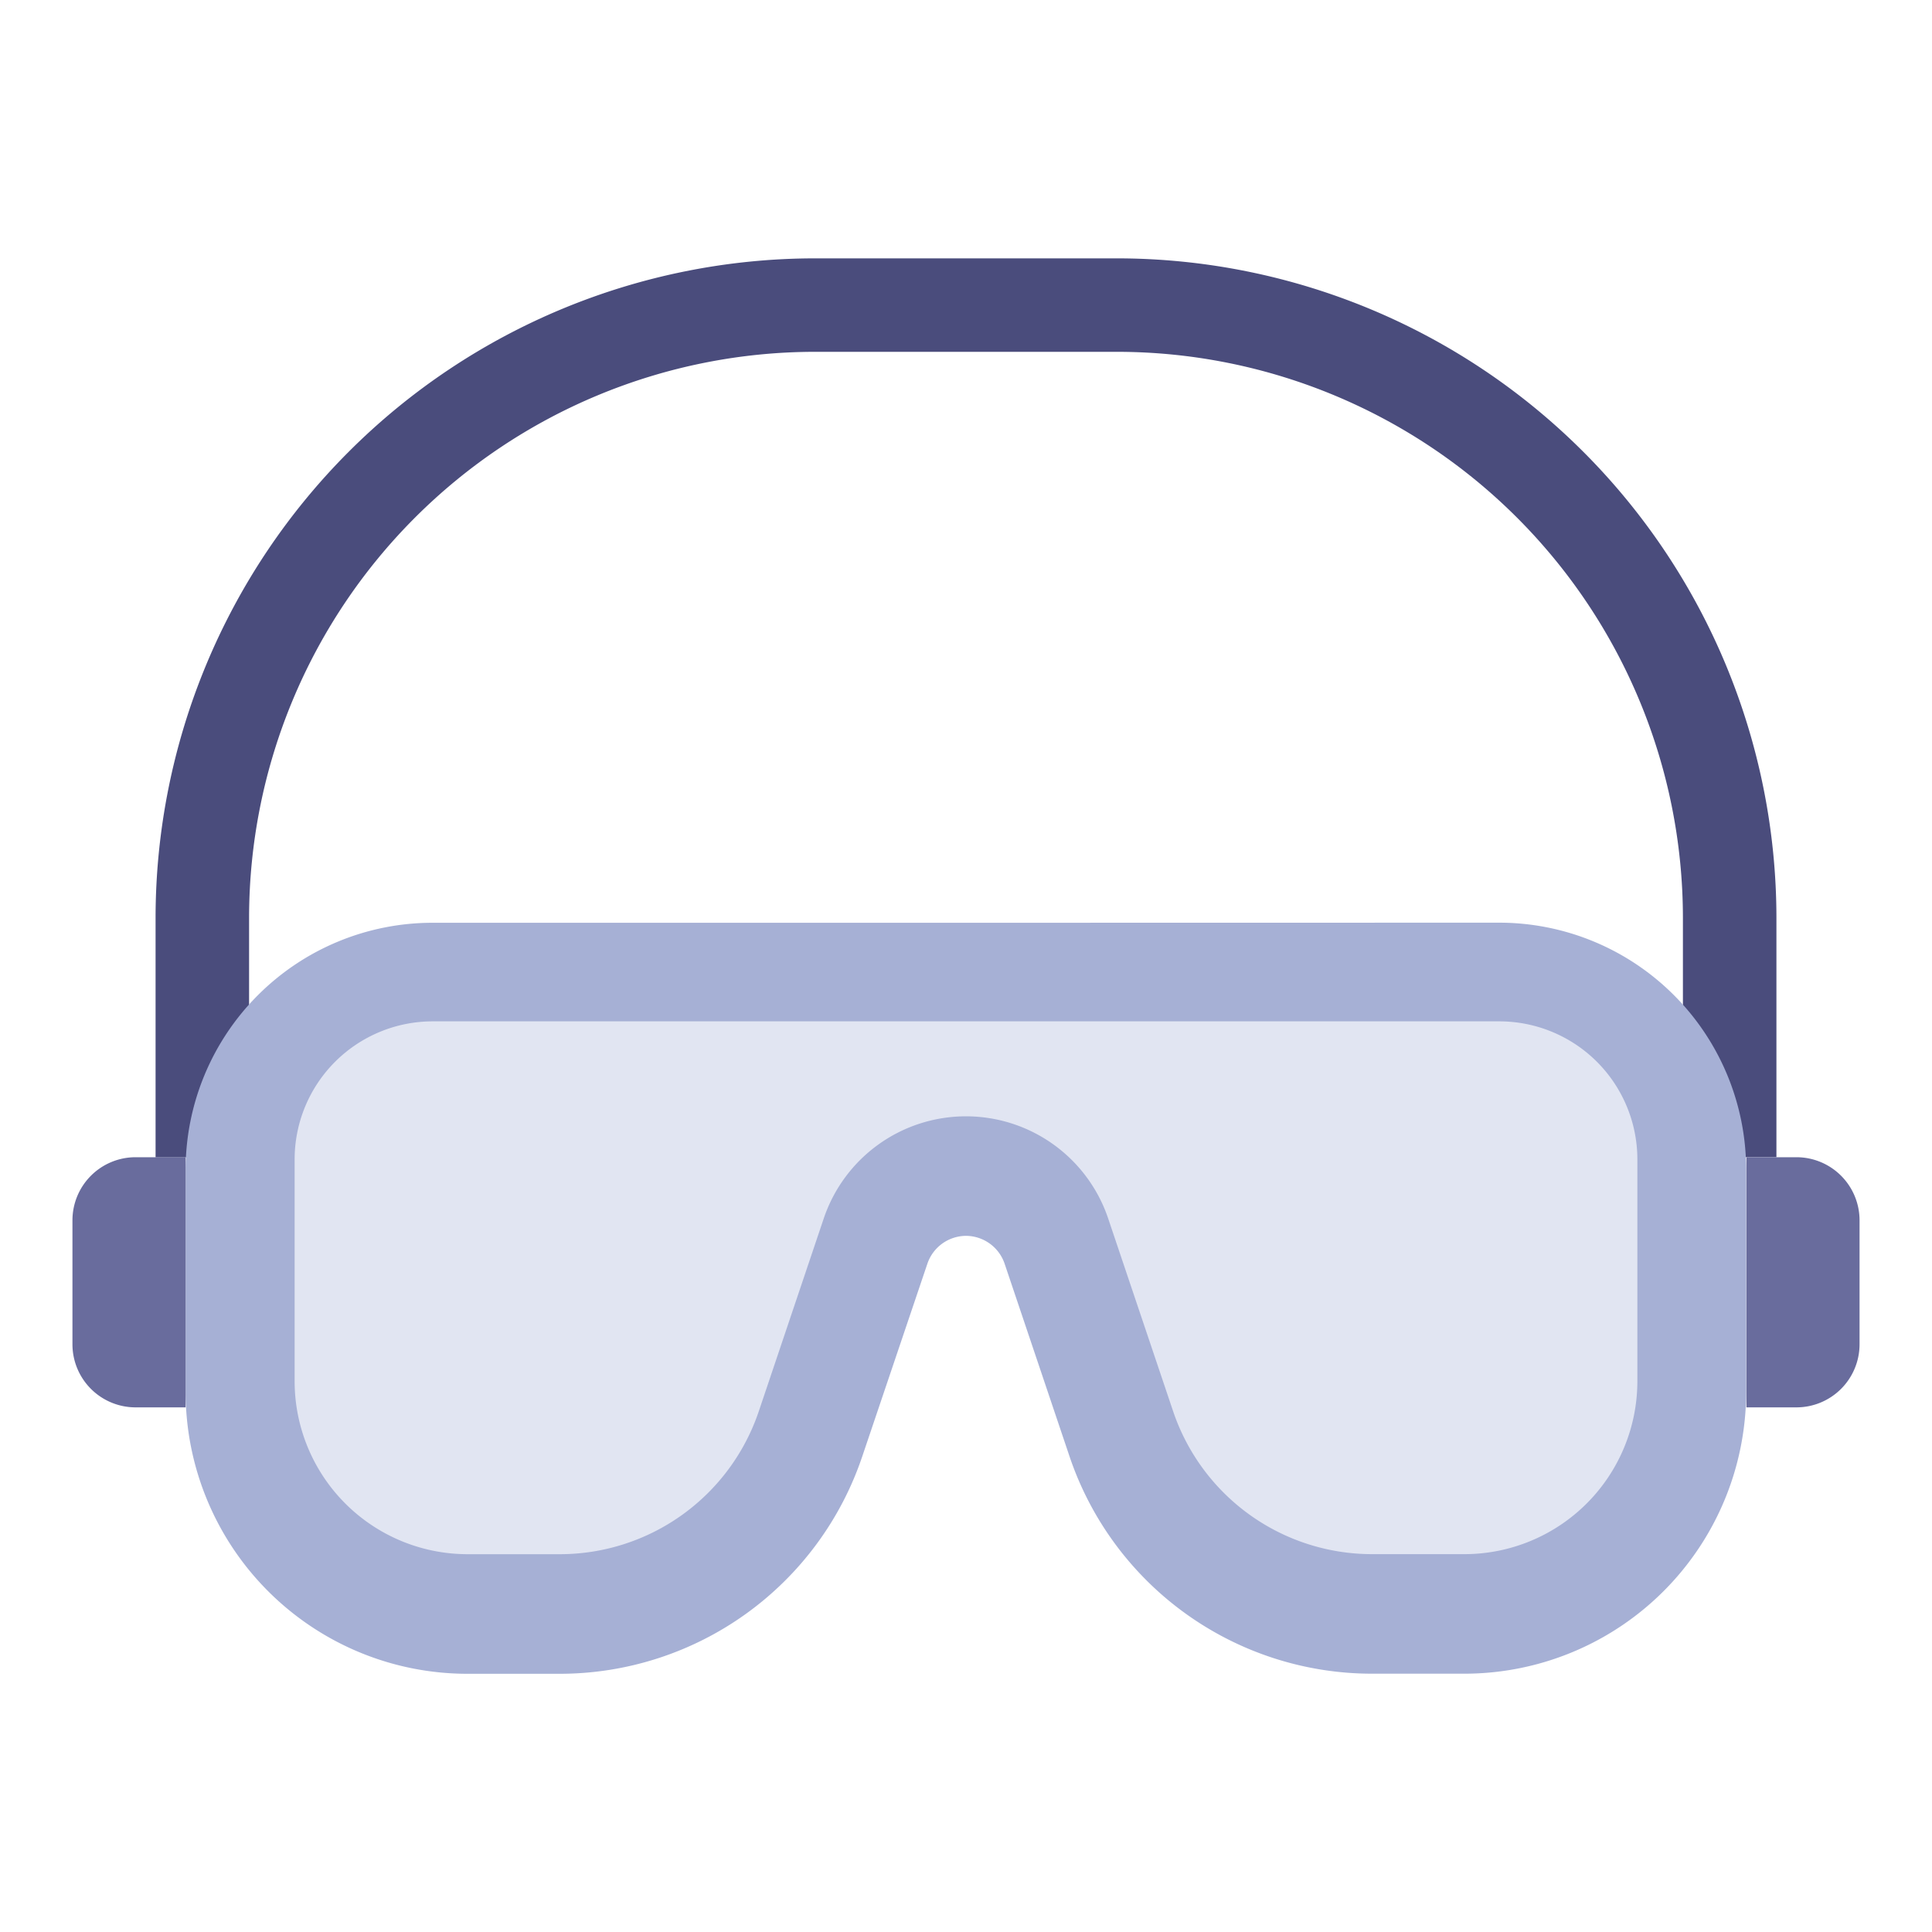 <svg id="Layer_1" data-name="Layer 1" xmlns="http://www.w3.org/2000/svg" viewBox="0 0 40 40"><defs><style>.cls-1{fill:#4a4c7c;}.cls-2{fill:#a6b0d5;}.cls-3{fill:#696c9d;}.cls-4{fill:#e1e5f2;}.cls-5{fill:none;}</style></defs><path class="cls-1" d="M36.779,23.958H34.843V19A11.724,11.724,0,0,0,23.133,7.284H16.867A11.724,11.724,0,0,0,5.157,19v4.962H3.221V19A13.662,13.662,0,0,1,16.867,5.349h6.266A13.662,13.662,0,0,1,36.779,19Z"/><path class="cls-2" d="M20,19.105H8.957a5.114,5.114,0,0,0-5.114,5.114v4.6a5.835,5.835,0,0,0,5.835,5.835h1.911a6.61,6.61,0,0,0,6.263-4.5L19.2,26.165a.849.849,0,0,1,.8-.578h0a.849.849,0,0,1,.8.578l1.343,3.987a6.61,6.61,0,0,0,6.263,4.5h1.911a5.835,5.835,0,0,0,5.835-5.835v-4.6a5.114,5.114,0,0,0-5.114-5.114Z"/><path class="cls-3" d="M2.807,23.959H3.843a0,0,0,0,1,0,0v5.179a0,0,0,0,1,0,0H2.807A1.307,1.307,0,0,1,1.5,27.831V25.266A1.307,1.307,0,0,1,2.807,23.959Z"/><path class="cls-3" d="M36.157,23.959h1.036A1.307,1.307,0,0,1,38.5,25.266v2.565a1.307,1.307,0,0,1-1.307,1.307H36.157a0,0,0,0,1,0,0V23.959A0,0,0,0,1,36.157,23.959Z"/><path class="cls-4" d="M31.043,21.146H8.957A2.859,2.859,0,0,0,6.1,24v4.6a3.582,3.582,0,0,0,3.577,3.578h1.911a4.348,4.348,0,0,0,4.123-2.962l1.343-3.987a3.107,3.107,0,0,1,5.89,0l1.343,3.986a4.348,4.348,0,0,0,4.123,2.962h1.911A3.582,3.582,0,0,0,33.9,28.6V24A2.859,2.859,0,0,0,31.043,21.146Z"/><rect class="cls-5" width="40" height="40"/></svg>